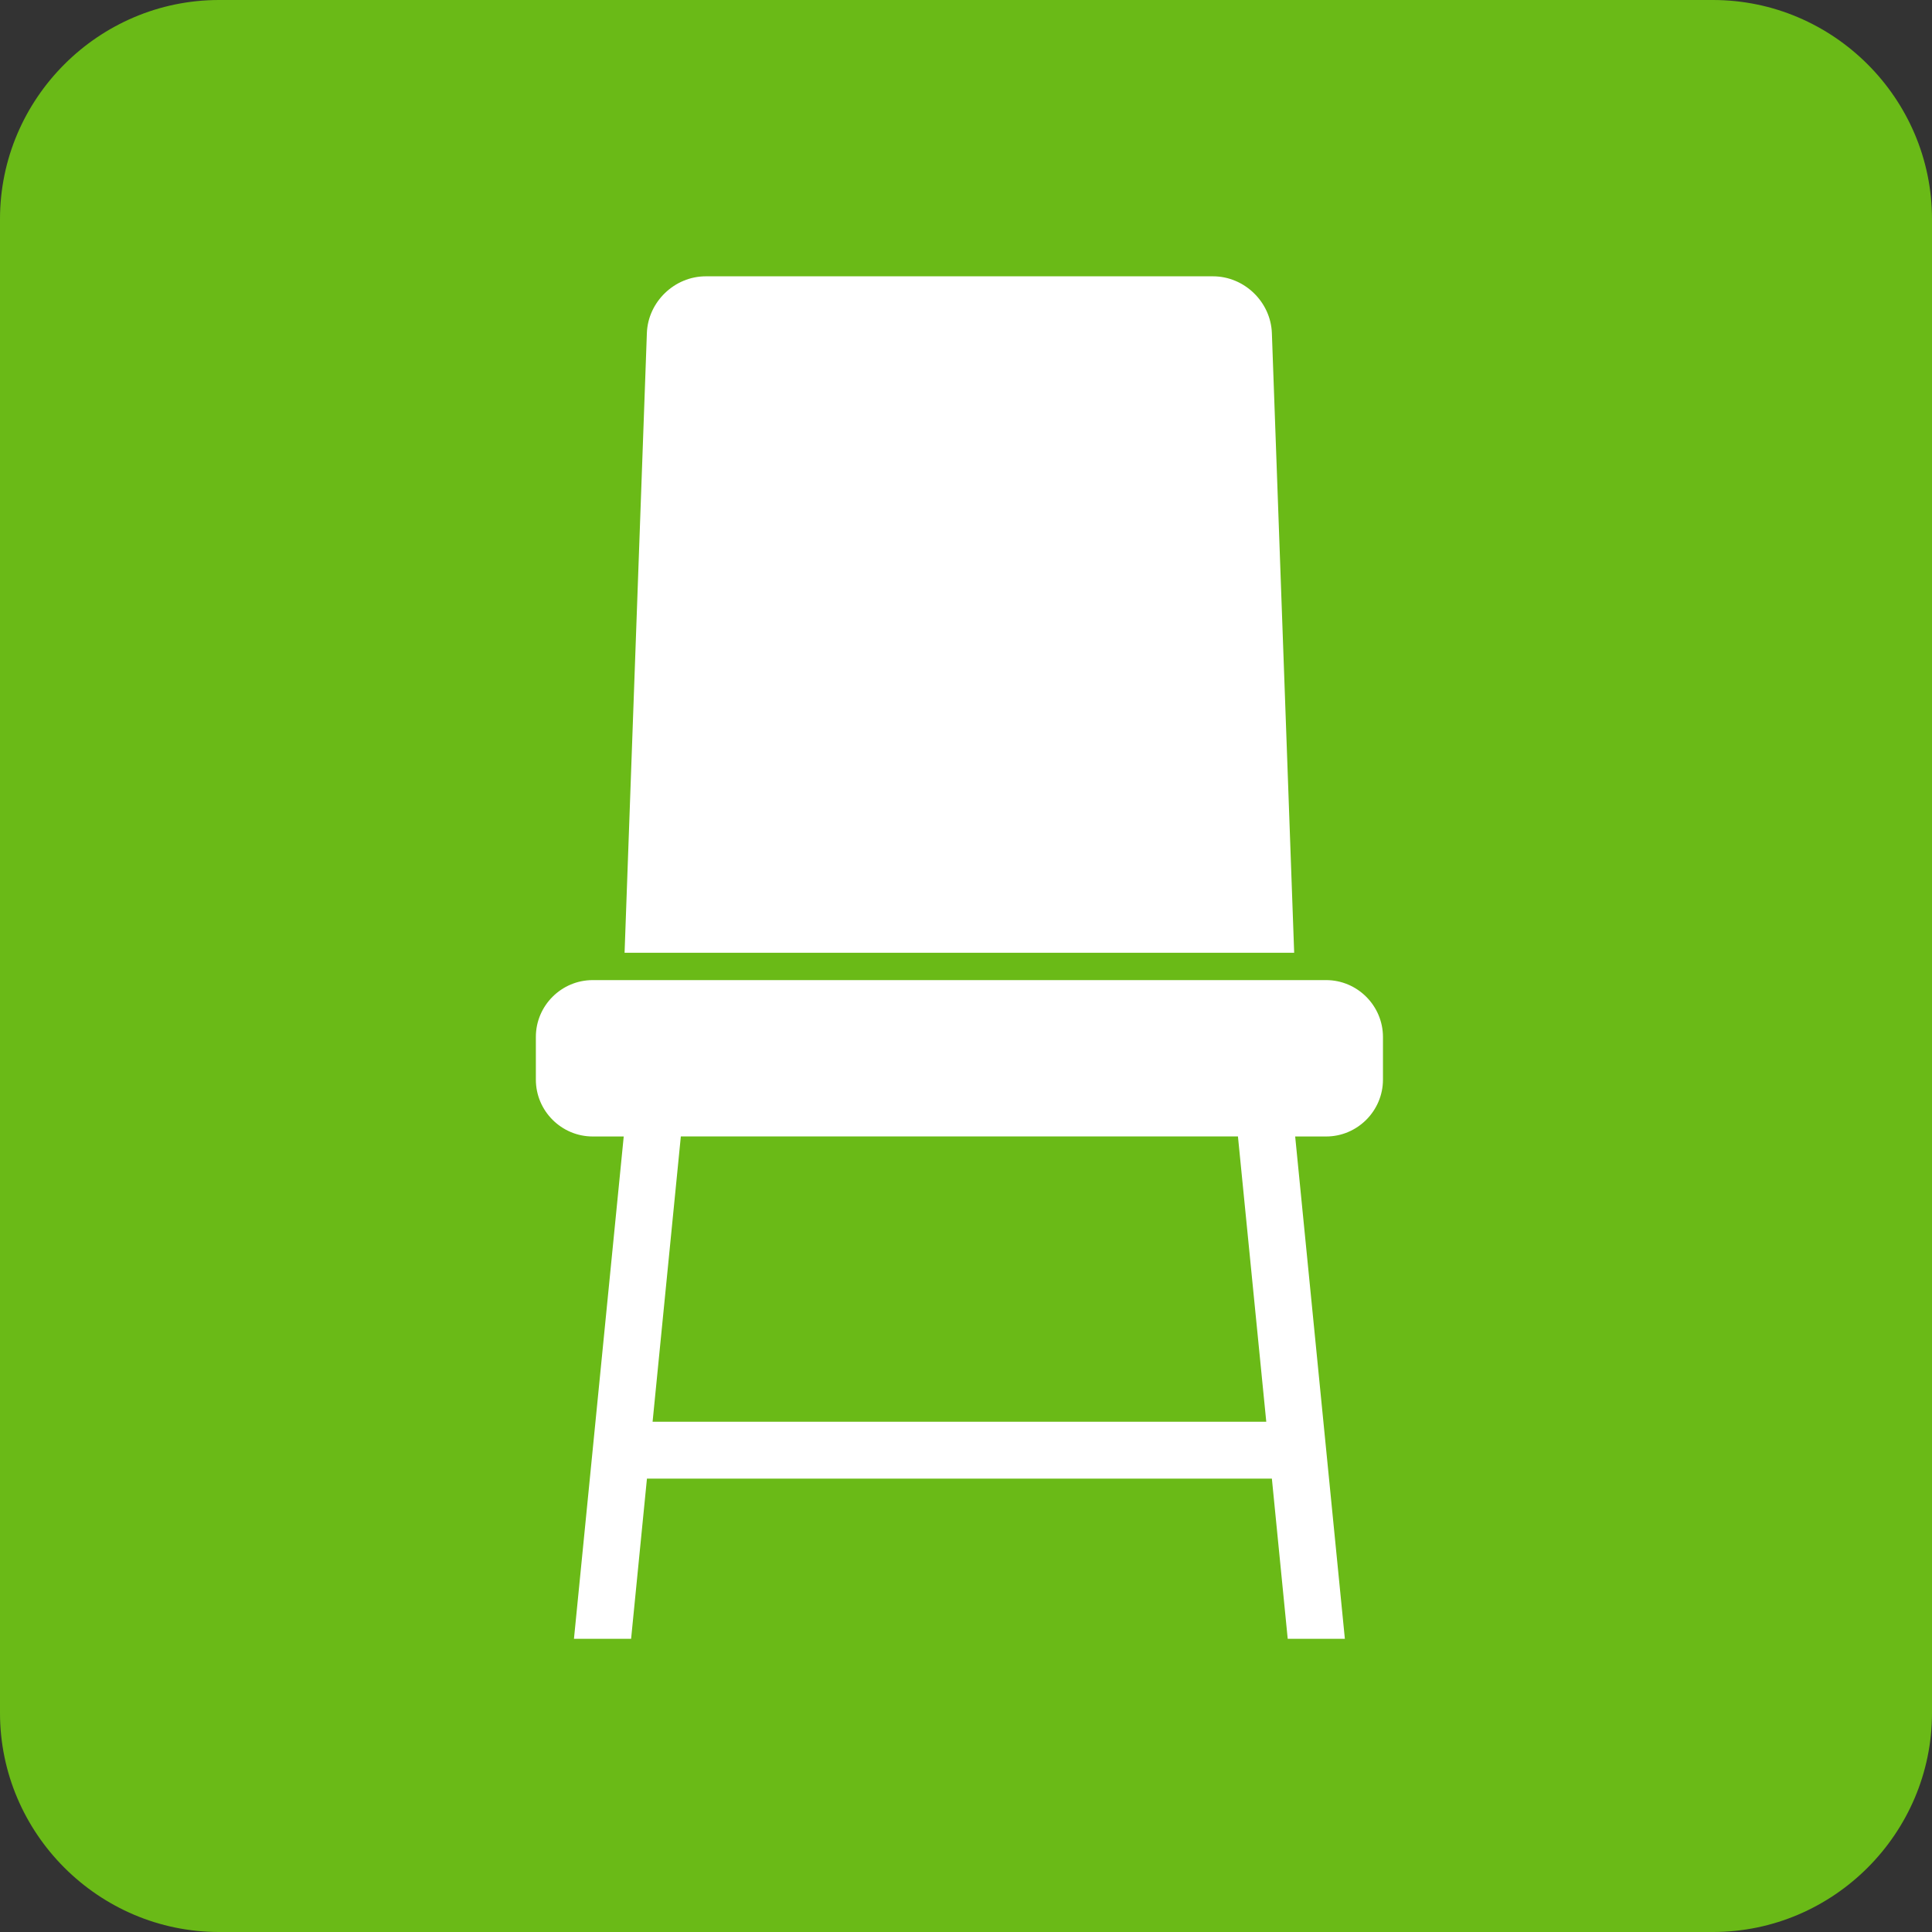 <?xml version="1.0" encoding="utf-8"?>
<!-- Generator: Adobe Illustrator 16.0.0, SVG Export Plug-In . SVG Version: 6.00 Build 0)  -->
<!DOCTYPE svg PUBLIC "-//W3C//DTD SVG 1.1//EN" "http://www.w3.org/Graphics/SVG/1.1/DTD/svg11.dtd">
<svg version="1.1" id="Layer_1" xmlns="http://www.w3.org/2000/svg" xmlns:xlink="http://www.w3.org/1999/xlink" x="0px" y="0px"
	 width="50px" height="50px" viewBox="0 0 50 50" enable-background="new 0 0 50 50" xml:space="preserve">
<rect x="0" y="0" width="50" height="50" fill="#333333" stroke="none"/>
<g>
	<path fill="#6ABA17" d="M50,44.331C50,47.449,47.449,50,44.331,50H5.669C2.551,50,0,47.449,0,44.331V5.669C0,2.551,2.551,0,5.669,0
		h38.662C47.449,0,50,2.551,50,5.669V44.331z"/>
</g>
<path fill="#FFFFFF" d="M16.164,24.657l0.577-16.036c0.029-0.809,0.715-1.47,1.524-1.47h13.127c0.81,0,1.495,0.661,1.524,1.47
	l0.577,16.036H16.164z M34.32,25.365H15.34c-0.811,0-1.472,0.661-1.472,1.471v1.104c0,0.81,0.661,1.472,1.472,1.472h0.802l-1.288,13
	h1.479l0.41-4.146h16.173l0.41,4.146h1.479l-1.286-13h0.802c0.808,0,1.47-0.662,1.47-1.472v-1.104
	C35.79,26.026,35.128,25.365,34.32,25.365z M32.771,36.795H16.889l0.731-7.384h14.418L32.771,36.795z"/>
</svg>
